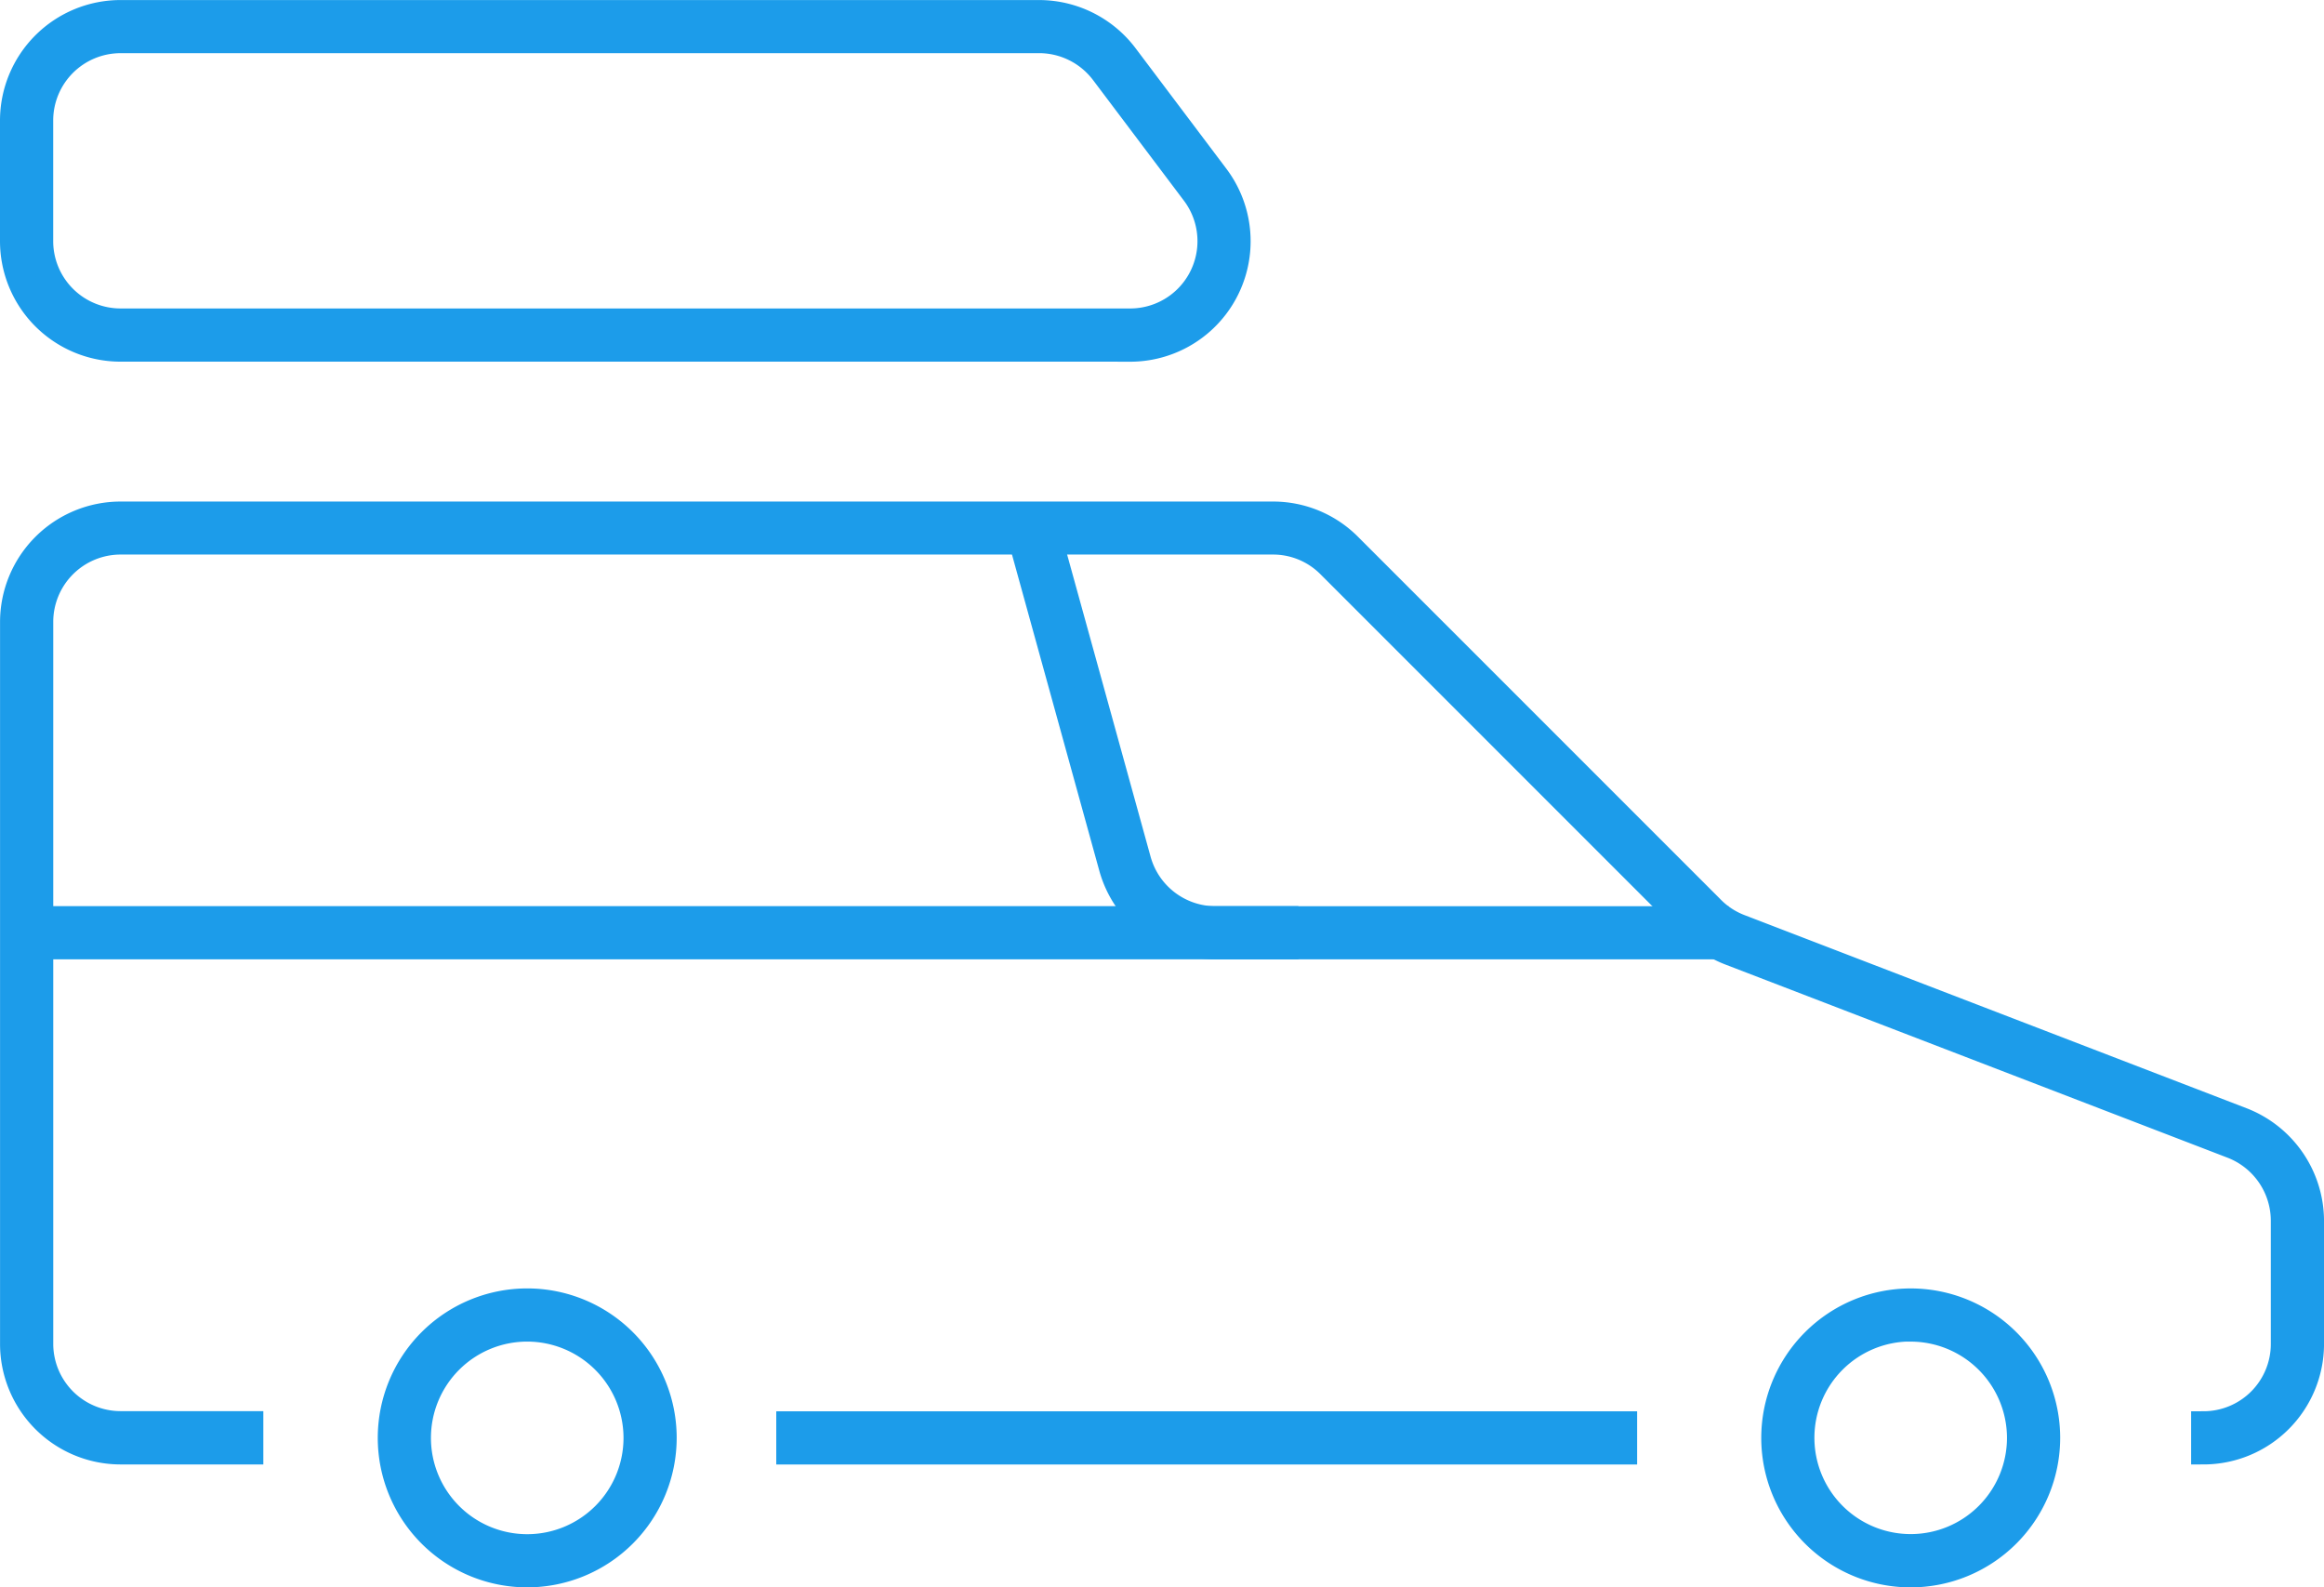 <svg xmlns="http://www.w3.org/2000/svg" width="93.577" height="63.91" viewBox="0 0 93.577 63.91">
  <g id="Group_22" data-name="Group 22" transform="translate(-93.766 -611.547)">
    <g id="Group_15" data-name="Group 15" transform="translate(165.183 663.921)">
      <path id="Path_1406" data-name="Path 1406" d="M224.058,713.986a5.518,5.518,0,1,1,5.519-5.518A5.524,5.524,0,0,1,224.058,713.986Zm0-9.9a4.377,4.377,0,1,0,4.377,4.377A4.382,4.382,0,0,0,224.058,704.091Z" transform="translate(-218.54 -702.95)" fill="#1c9cea" stroke="#1c9cea" stroke-width="1"/>
    </g>
    <g id="Group_16" data-name="Group 16" transform="translate(109.477 663.92)">
      <path id="Path_1407" data-name="Path 1407" d="M126.44,713.985a5.518,5.518,0,1,1,5.518-5.518A5.524,5.524,0,0,1,126.44,713.985Zm0-9.895a4.377,4.377,0,1,0,4.377,4.377A4.382,4.382,0,0,0,126.44,704.09Z" transform="translate(-120.922 -702.949)" fill="#1c9cea" stroke="#1c9cea" stroke-width="1"/>
    </g>
    <g id="Group_17" data-name="Group 17" transform="translate(94.266 632.24)">
      <path id="Path_1408" data-name="Path 1408" d="M182.493,685.2v-1.141a3.212,3.212,0,0,0,3.209-3.209v-4.964a3.228,3.228,0,0,0-2.057-3l-20.227-7.78a4.33,4.33,0,0,1-1.515-.985l-14.615-14.615a3.19,3.19,0,0,0-2.269-.939h-46.4a3.213,3.213,0,0,0-3.209,3.209v29.069a3.213,3.213,0,0,0,3.209,3.209h5.25V685.2h-5.25a4.355,4.355,0,0,1-4.351-4.35V651.783a4.355,4.355,0,0,1,4.351-4.35h46.4a4.323,4.323,0,0,1,3.076,1.274l14.615,14.615a3.187,3.187,0,0,0,1.118.727l20.227,7.78a4.376,4.376,0,0,1,2.789,4.061v4.964A4.355,4.355,0,0,1,182.493,685.2Z" transform="translate(-94.266 -647.433)" fill="#1c9cea" stroke="#1c9cea" stroke-width="1"/>
    </g>
    <g id="Group_18" data-name="Group 18" transform="translate(125.523 668.868)">
      <rect id="Rectangle_91" data-name="Rectangle 91" width="33.663" height="1.141" fill="#1c9cea" stroke="#1c9cea" stroke-width="1"/>
    </g>
    <g id="Group_19" data-name="Group 19" transform="translate(94.266 612.047)">
      <path id="Path_1409" data-name="Path 1409" d="M139.272,625.608H98.617a4.355,4.355,0,0,1-4.351-4.351V616.4a4.355,4.355,0,0,1,4.351-4.351H135.61a4.373,4.373,0,0,1,3.475,1.732l3.662,4.86a4.351,4.351,0,0,1-3.475,6.969ZM98.617,613.188a3.213,3.213,0,0,0-3.209,3.209v4.86a3.213,3.213,0,0,0,3.209,3.209h40.656a3.209,3.209,0,0,0,2.563-5.141l-3.662-4.86a3.224,3.224,0,0,0-2.563-1.278Z" transform="translate(-94.266 -612.047)" fill="#1c9cea" stroke="#1c9cea" stroke-width="1"/>
    </g>
    <g id="Group_20" data-name="Group 20" transform="translate(134.785 632.658)">
      <path id="Path_1410" data-name="Path 1410" d="M193.359,665.178H173.2A4.363,4.363,0,0,1,169,661.986l-3.733-13.516,1.1-.3,3.734,13.516a3.219,3.219,0,0,0,3.093,2.355h20.162Z" transform="translate(-165.271 -648.166)" fill="#1c9cea" stroke="#1c9cea" stroke-width="1"/>
    </g>
    <g id="Group_21" data-name="Group 21" transform="translate(94.837 648.529)">
      <rect id="Rectangle_92" data-name="Rectangle 92" width="50.71" height="1.141" transform="translate(0)" fill="#1c9cea" stroke="#1c9cea" stroke-width="1"/>
    </g>
  </g>
</svg>
